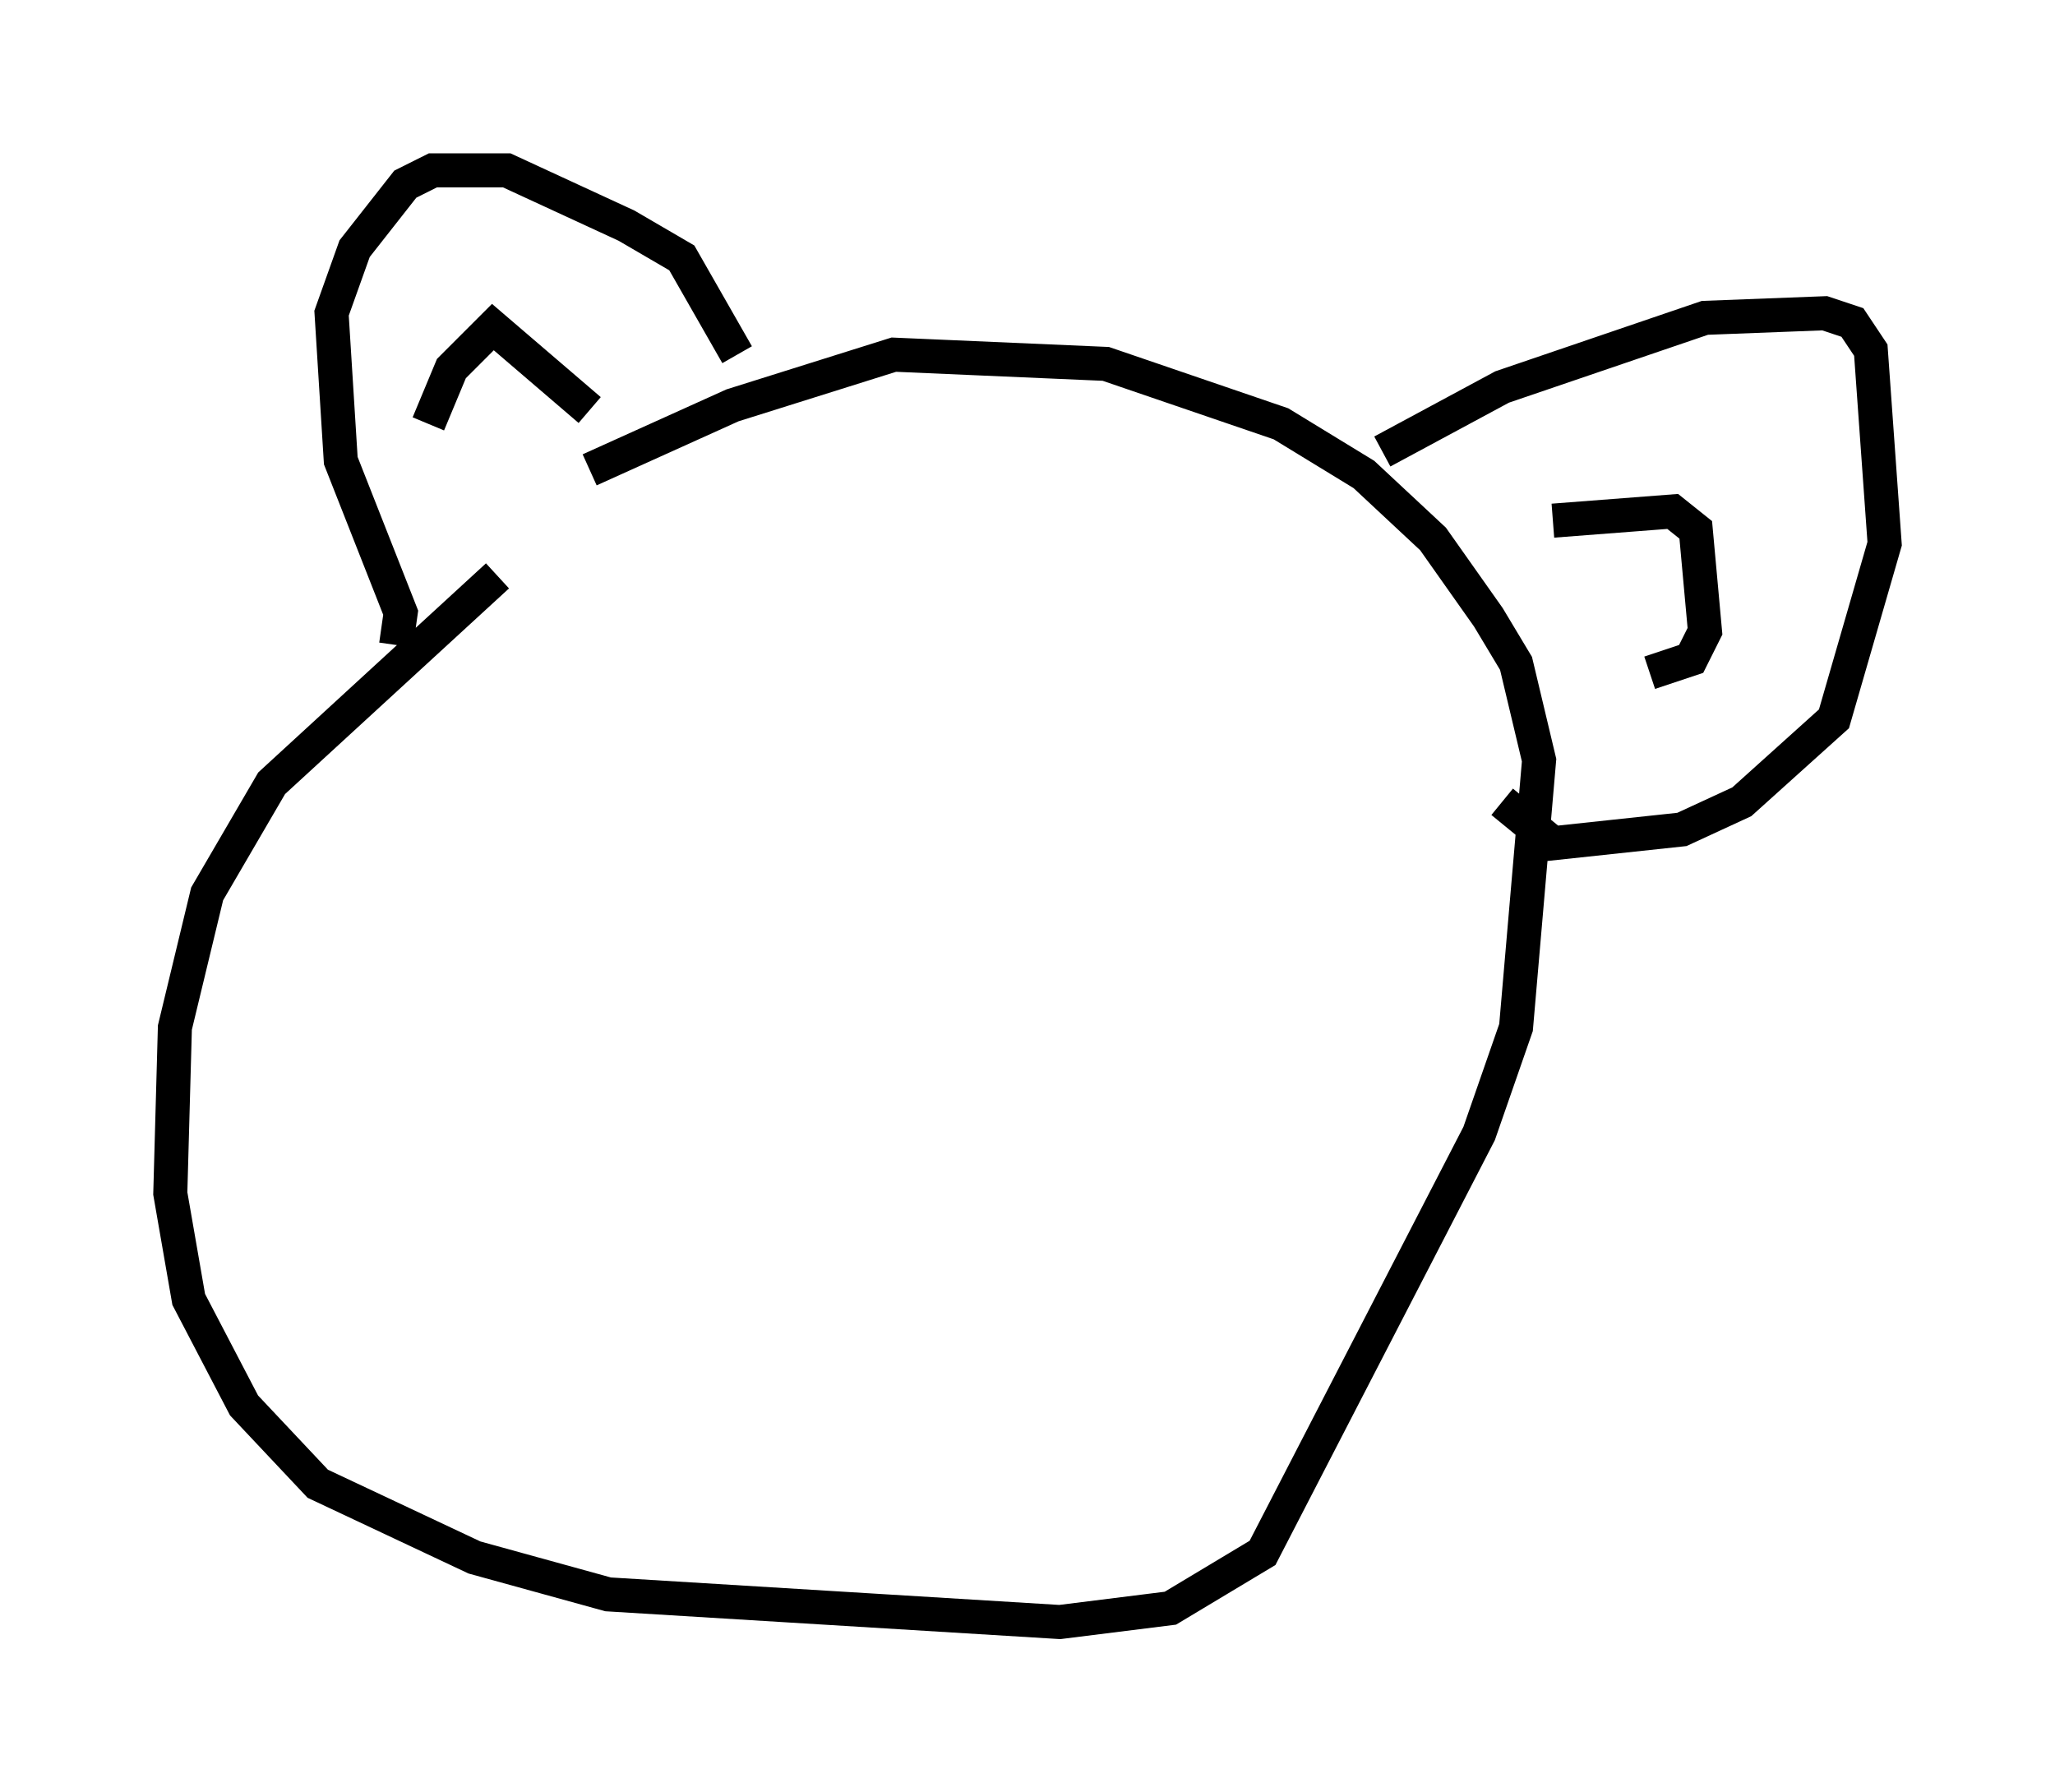 <?xml version="1.0" encoding="utf-8" ?>
<svg baseProfile="full" height="52.625" version="1.1" width="60.338" xmlns="http://www.w3.org/2000/svg" xmlns:ev="http://www.w3.org/2001/xml-events" xmlns:xlink="http://www.w3.org/1999/xlink"><defs /><rect fill="white" height="52.625" width="60.338" x="0" y="0" /><path d="M15.69, 15.284 m-1.083, 1.624 l-6.631, 6.089 -1.894, 3.248 l-0.947, 3.924 -0.135, 4.871 l0.541, 3.112 1.624, 3.112 l2.165, 2.3 4.601, 2.165 l3.924, 1.083 13.261, 0.812 l3.248, -0.406 2.706, -1.624 l6.36, -12.314 1.083, -3.112 l0.677, -7.848 -0.677, -2.842 l-0.812, -1.353 -1.624, -2.3 l-2.03, -1.894 -2.436, -1.488 l-5.142, -1.759 -6.225, -0.271 l-4.736, 1.488 -4.195, 1.894 m-5.683, 5.142 l0.135, -0.947 -1.759, -4.465 l-0.271, -4.33 0.677, -1.894 l1.488, -1.894 0.812, -0.406 l2.165, 0.0 3.518, 1.624 l1.624, 0.947 1.624, 2.842 m18.944, 2.842 l3.518, -1.894 5.954, -2.03 l3.518, -0.135 0.812, 0.271 l0.541, 0.812 0.406, 5.683 l-1.488, 5.142 -2.706, 2.436 l-1.759, 0.812 -3.789, 0.406 l-1.488, -1.218 m-31.529, -11.096 l0.677, -1.624 1.218, -1.218 l2.842, 2.436 m28.281, 3.248 l3.518, -0.271 0.677, 0.541 l0.271, 2.977 -0.406, 0.812 l-1.218, 0.406 m-26.522, 11.908 " fill="none" stroke="black" stroke-width="1" /></svg>
